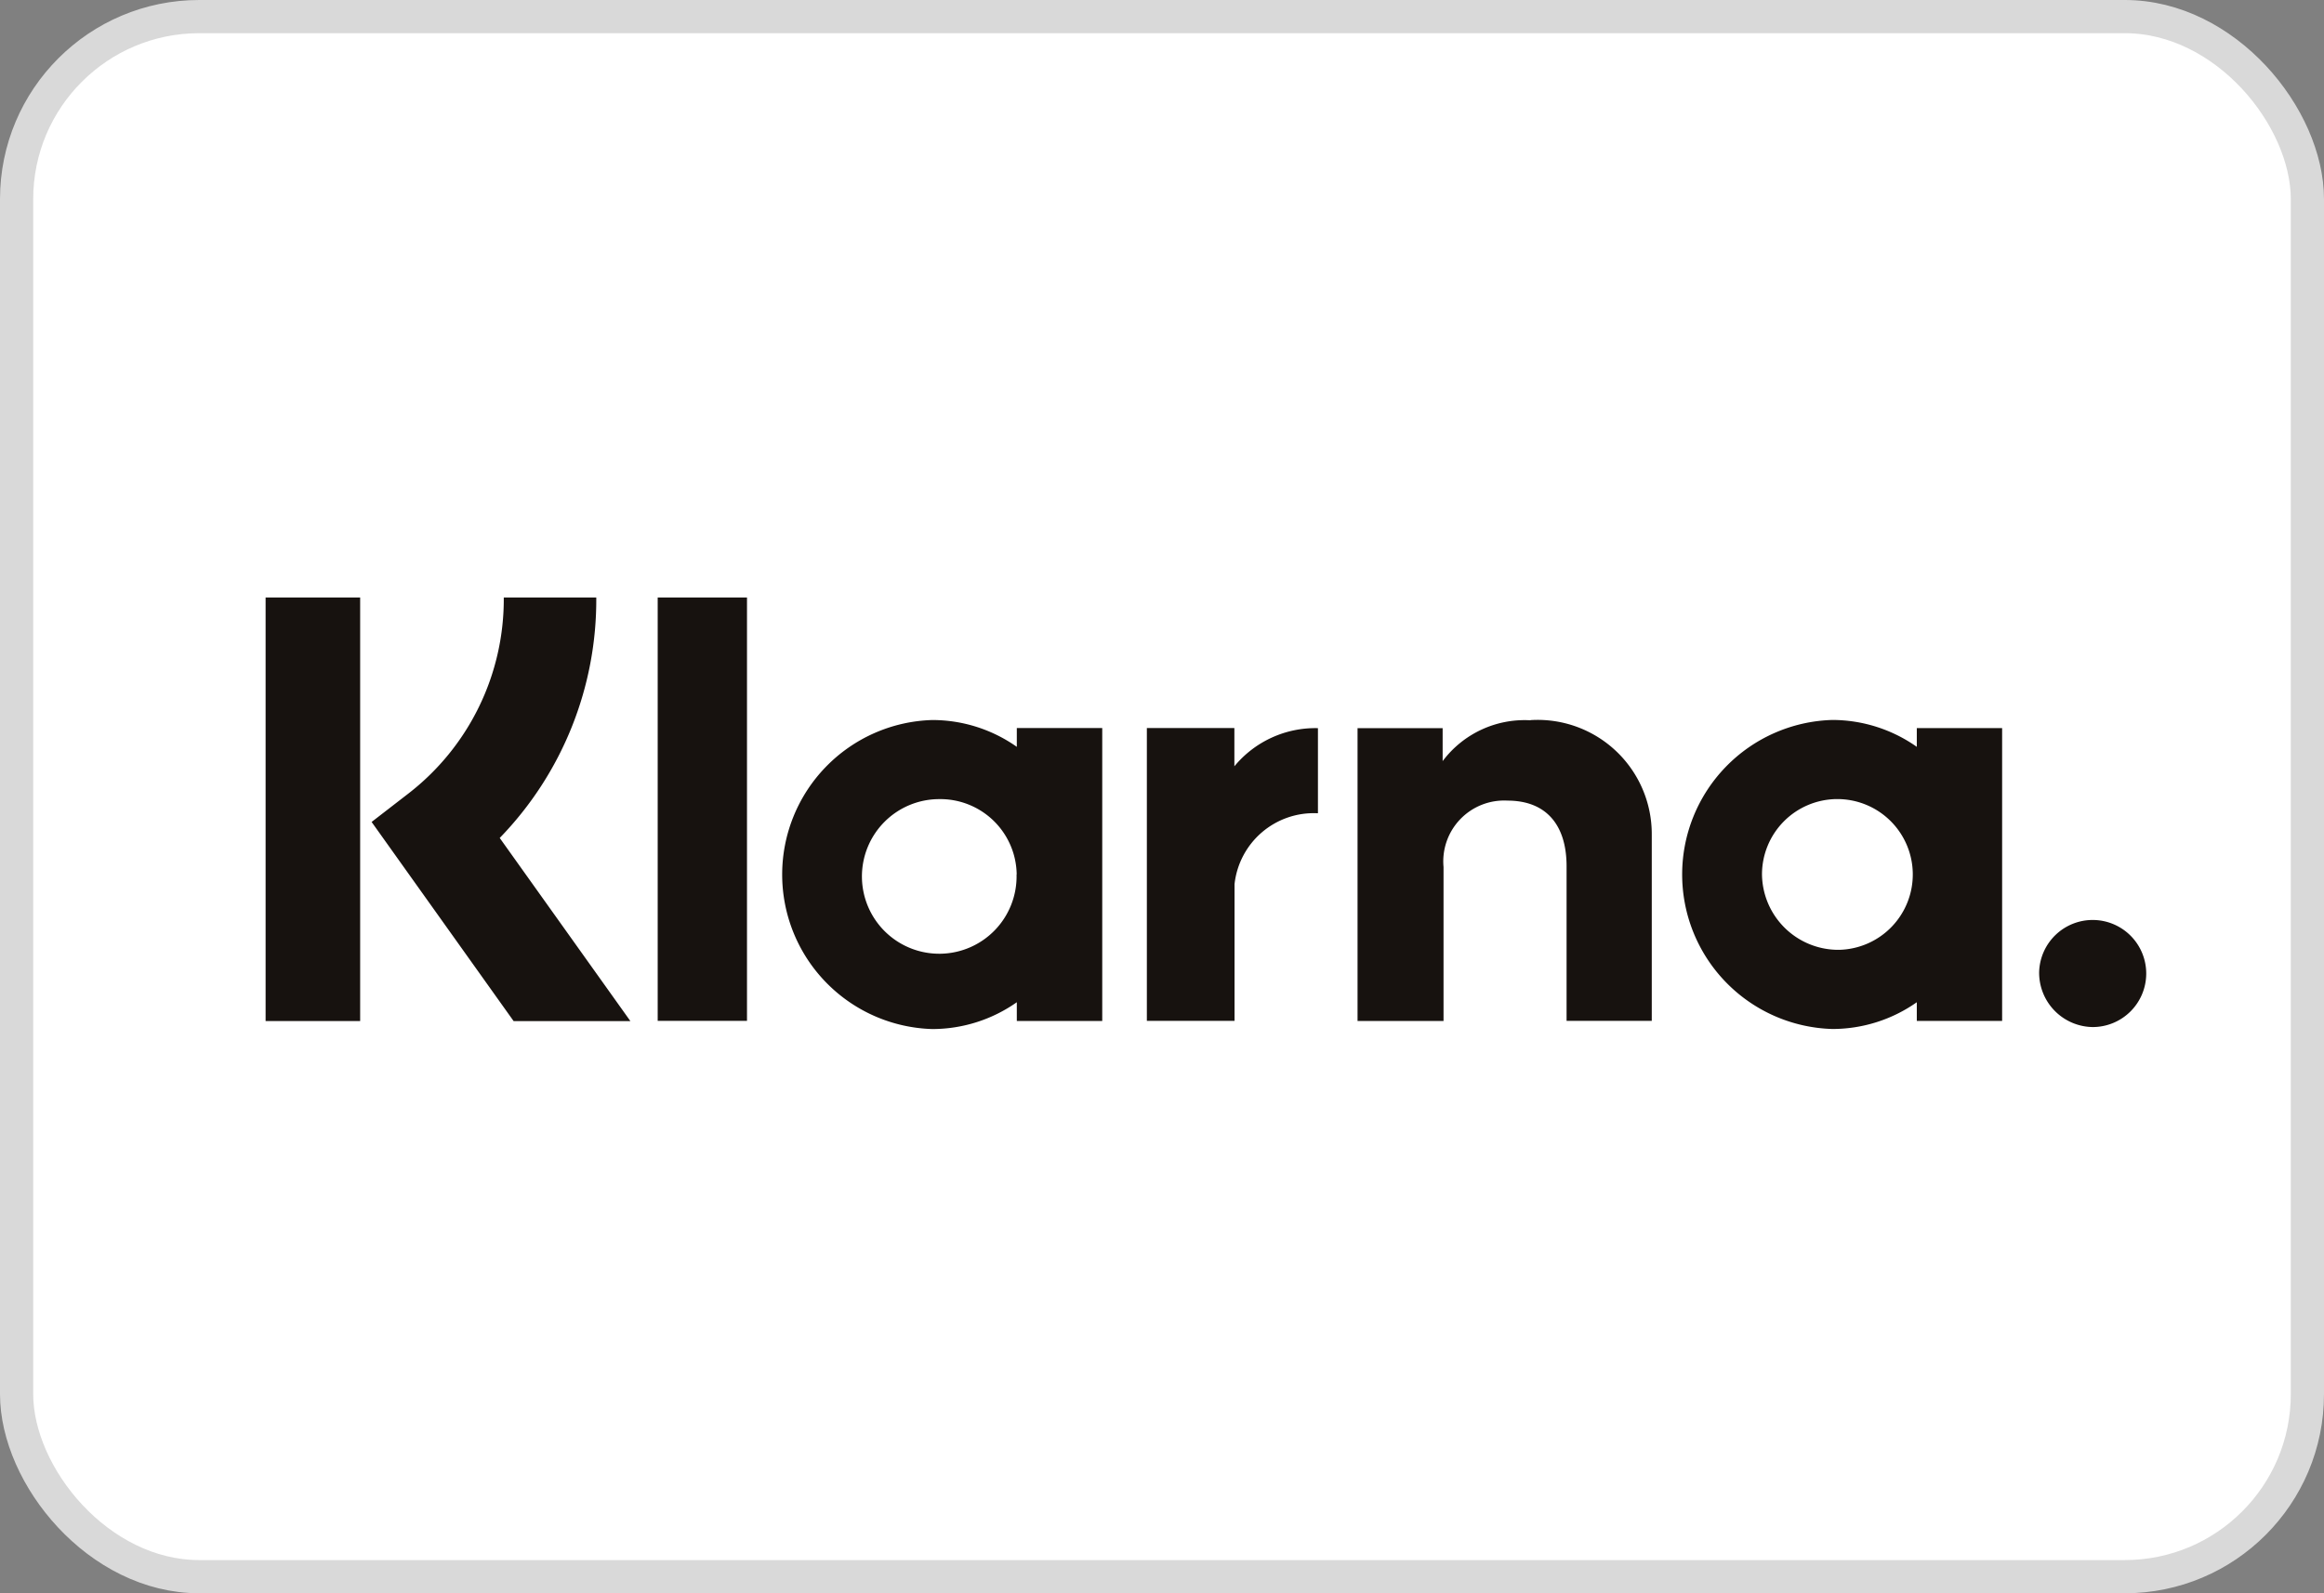 <svg id="Klarna"
  xmlns="http://www.w3.org/2000/svg" width="70" height="48" viewBox="0 0 70 48">
  <rect x="0" y="0" width="70" height="48" fill="#808080" stroke="none"/>
  <rect id="Rechteck_303" data-name="Rechteck 303" width="69" height="47" rx="5.5" transform="translate(0.5 0.5)" fill="#fff" stroke="#d9d9d9" stroke-width="1"/>
  <path id="Pfad_87" data-name="Pfad 87" d="M10.848,30.76H8V18h2.848ZM17.96,18H15.174a7.4,7.4,0,0,1-2.881,5.913l-1.1.85,4.278,6h3.517l-3.936-5.518A10.3,10.3,0,0,0,17.96,18ZM22.5,30.756h-2.69V18H22.5Zm8.127-8.822V22.5a4.418,4.418,0,0,0-2.547-.808,4.657,4.657,0,0,0,0,9.31,4.428,4.428,0,0,0,2.547-.808v.564H33.2V21.934H30.63Zm-.008,4.411a2.329,2.329,0,1,1-2.328-2.27A2.3,2.3,0,0,1,30.623,26.345ZM57.735,22.5v-.564h2.57v8.822h-2.57v-.564A4.419,4.419,0,0,1,55.188,31a4.657,4.657,0,0,1,0-9.31A4.426,4.426,0,0,1,57.735,22.5ZM55.4,28.615a2.271,2.271,0,1,0-2.328-2.27A2.3,2.3,0,0,0,55.4,28.615Zm6.02.67a1.613,1.613,0,1,1,1.613,1.657,1.636,1.636,0,0,1-1.613-1.657ZM46.1,21.7a3.087,3.087,0,0,0-2.647,1.23v-.993H40.89v8.822h2.59V26.12a1.834,1.834,0,0,1,1.928-2c1.13,0,1.778.694,1.778,1.98v4.655h2.566v-5.61a3.437,3.437,0,0,0-3.657-3.45Zm-8.92.237v1.149a3.163,3.163,0,0,1,2.517-1.149V24.5h-.03a2.4,2.4,0,0,0-2.482,2.136v4.119H34.544V21.934h2.63Z" fill="#17120f" fill-rule="evenodd"/>
</svg>
